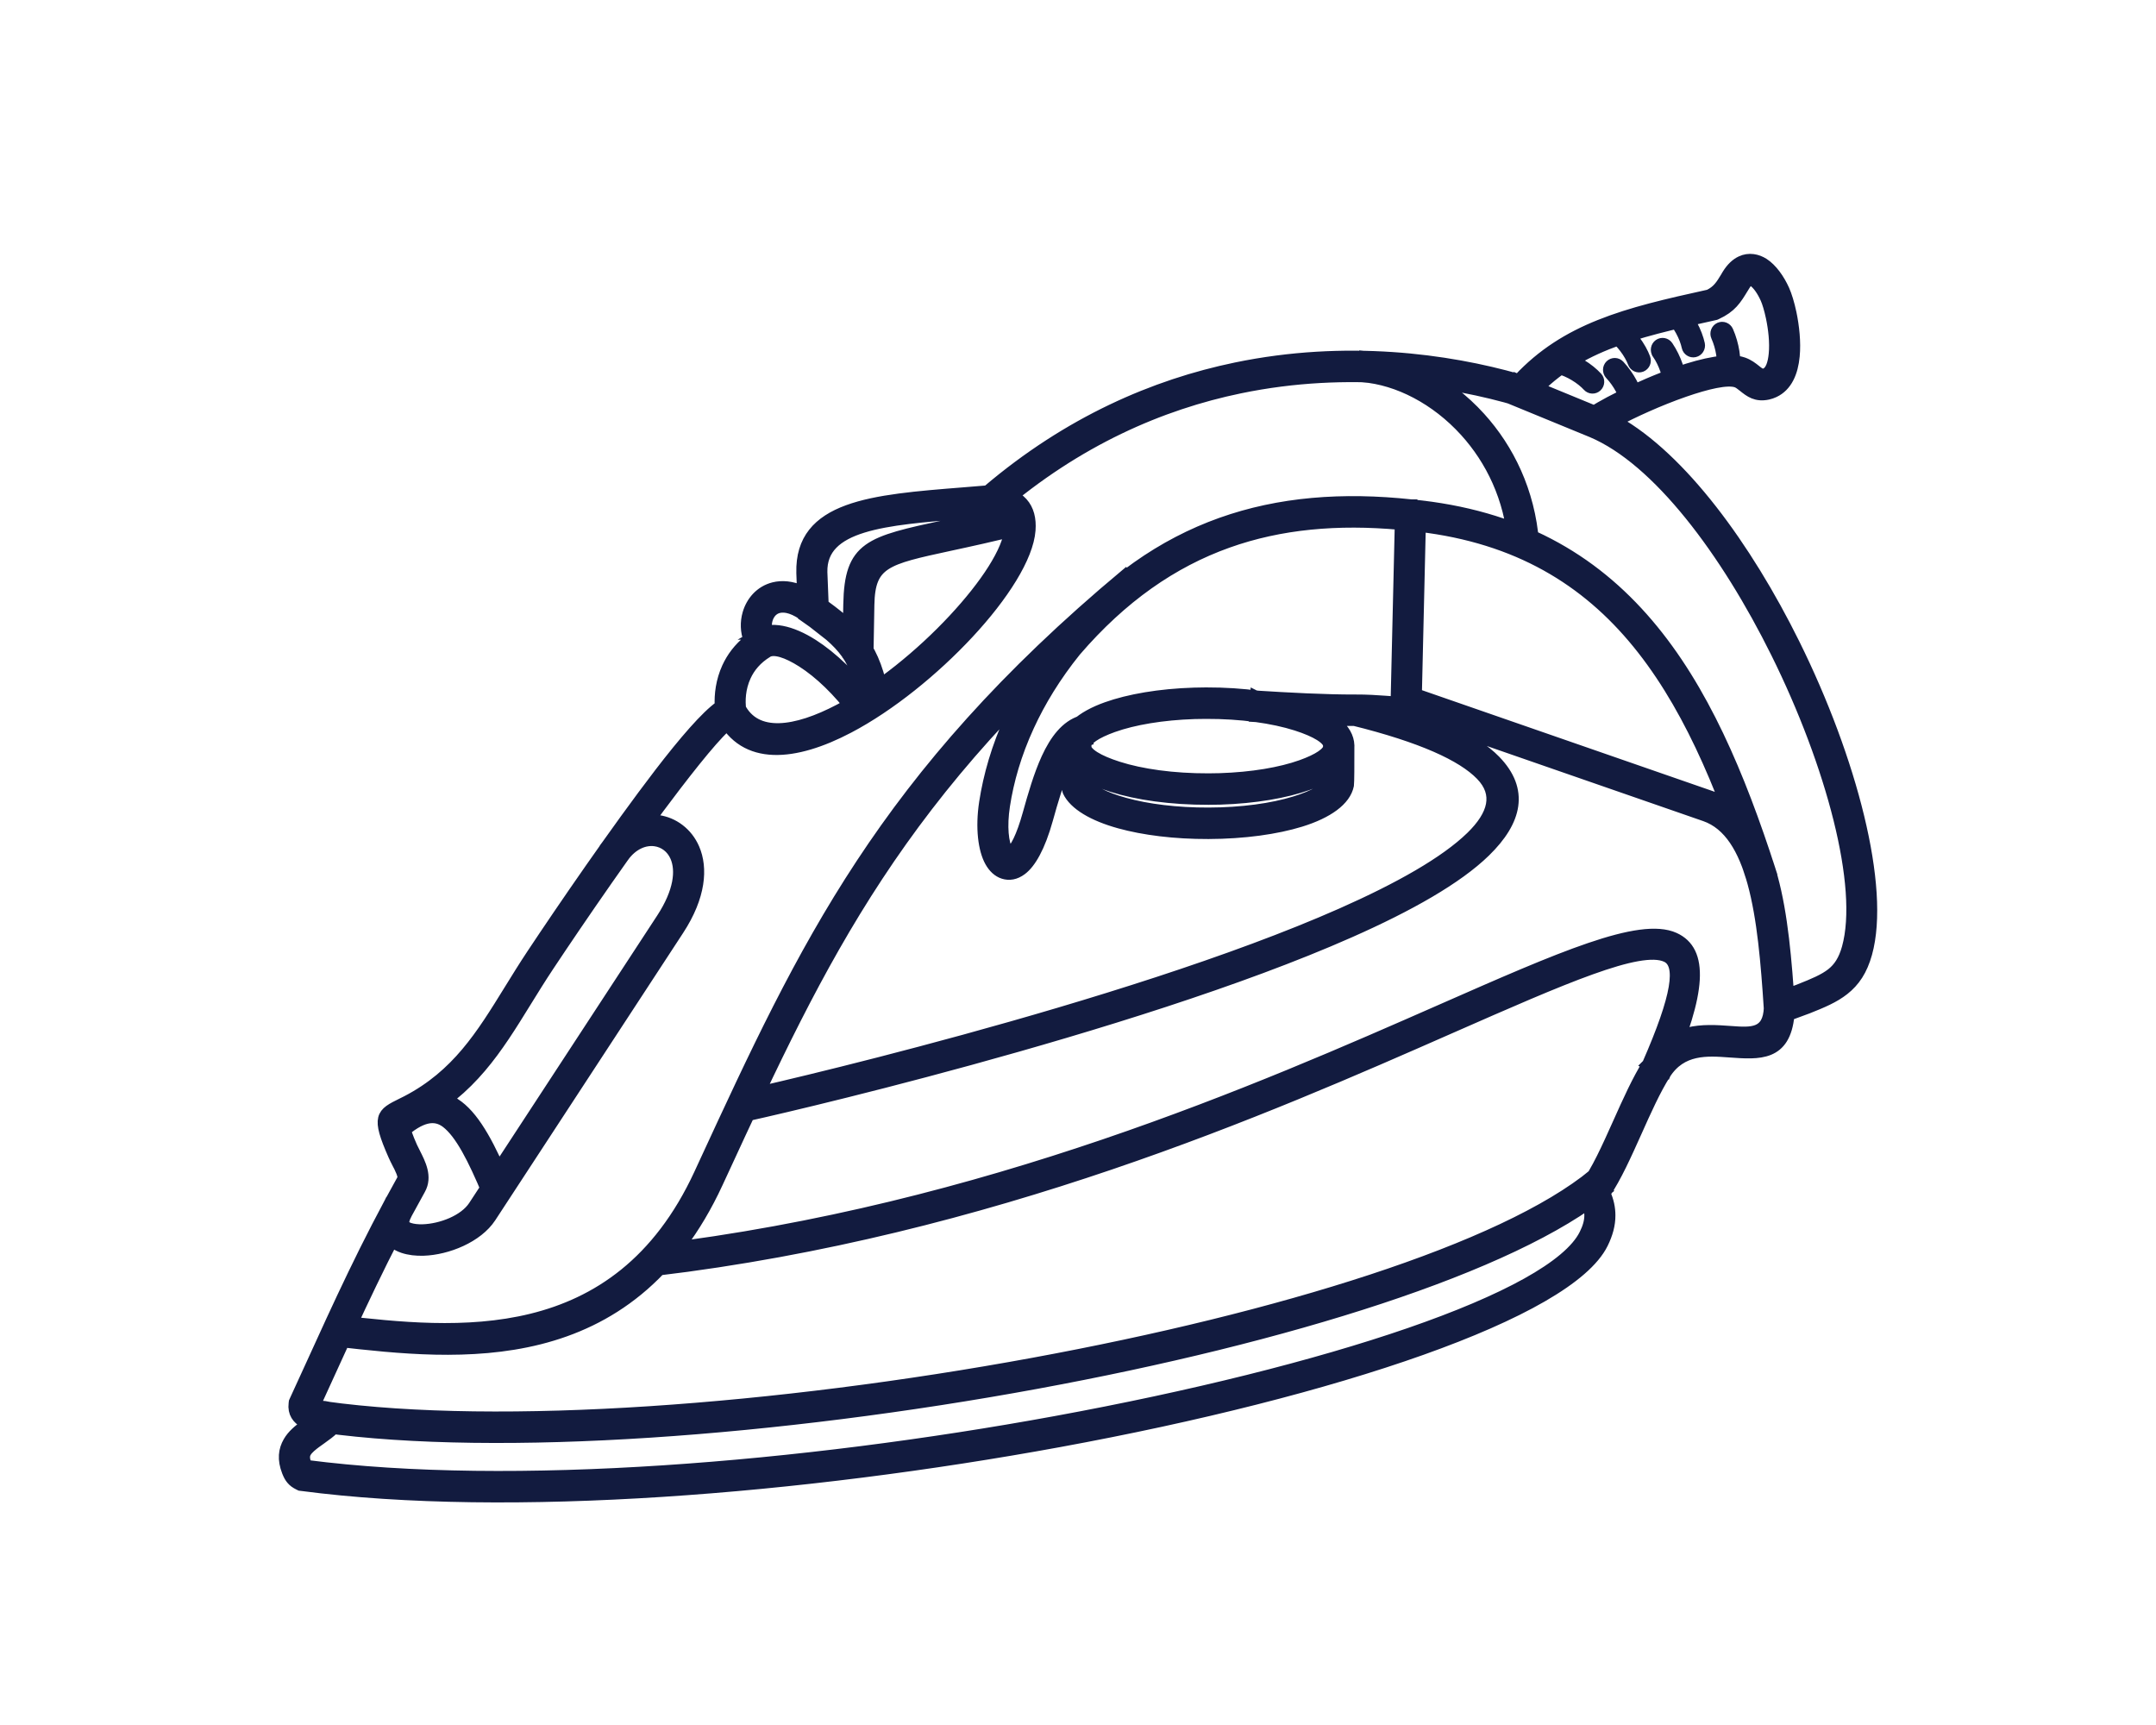<svg width="160" height="128" viewBox="0 0 160 128" fill="none" xmlns="http://www.w3.org/2000/svg">
<mask id="path-1-outside-1_16_1243" maskUnits="userSpaceOnUse" x="20.094" y="18.238" width="120" height="94" fill="black">
<rect fill="white" x="20.094" y="18.238" width="120" height="94"/>
<path d="M93.182 51.64C95.606 51.794 98.401 51.943 100.562 51.934C102.326 51.926 103.6 52.138 103.6 52.046V52.028L103.908 38.917C99.276 38.493 95.025 38.863 91.11 40.26C87.014 41.722 83.269 44.318 79.828 48.317C78.334 50.171 77.195 52.047 76.352 53.882C75.407 55.933 74.836 57.932 74.552 59.788C74.316 61.336 74.451 62.566 74.79 63.176C74.849 63.284 74.893 63.344 74.915 63.351C74.938 63.359 74.894 63.33 74.927 63.306C75.335 63.004 75.813 62.102 76.289 60.394C76.676 59.005 77.103 57.519 77.674 56.273C78.301 54.905 79.109 53.842 80.239 53.493L80.674 54.96C80.031 55.161 79.499 55.922 79.038 56.923C78.524 58.046 78.117 59.474 77.743 60.812C77.167 62.879 76.47 64.057 75.812 64.544C75.357 64.884 74.896 64.959 74.453 64.815C74.057 64.685 73.727 64.377 73.476 63.926C72.992 63.053 72.772 61.45 73.061 59.553C73.366 57.564 73.978 55.421 74.984 53.229C75.88 51.279 77.091 49.288 78.673 47.328L78.688 47.31C82.311 43.098 86.269 40.358 90.612 38.807C94.944 37.262 99.642 36.907 104.753 37.457L105.447 37.533L105.107 52.065C105.084 53.102 103.185 53.459 100.566 53.469C98.331 53.477 95.518 53.328 93.091 53.175L93.18 51.639L93.182 51.64ZM112.686 28.146C114.445 26.262 116.426 25.036 118.715 24.119C121.073 23.172 123.737 22.56 126.824 21.882C127.465 21.567 127.71 21.166 128.079 20.561C128.217 20.329 128.017 20.654 128.194 20.365C128.496 19.875 128.837 19.562 129.203 19.391C129.498 19.252 129.799 19.213 130.097 19.252C130.376 19.289 130.637 19.391 130.88 19.544C131.499 19.941 132.042 20.712 132.403 21.512C132.58 21.909 132.774 22.529 132.923 23.238C133.127 24.215 133.258 25.393 133.158 26.428C133.043 27.627 132.616 28.654 131.664 29.099C131.518 29.168 131.365 29.22 131.206 29.256C130.323 29.446 129.859 29.079 129.367 28.685C129.203 28.555 129.032 28.417 128.874 28.361C128.192 28.119 126.665 28.484 125.003 29.06C123.119 29.714 121.142 30.623 119.957 31.262C124.793 33.992 129.606 40.573 133.165 47.761C137.407 56.331 139.898 65.841 138.538 70.746C138.184 72.021 137.629 72.826 136.849 73.444C136.111 74.028 135.225 74.396 134.117 74.836L134.097 74.842L132.768 75.332C132.471 78.365 130.587 78.23 128.337 78.066C126.693 77.946 124.783 77.808 123.583 79.701C122.843 80.871 122.142 82.433 121.451 83.981C120.69 85.673 119.943 87.346 119.124 88.553C119.365 89.097 119.482 89.632 119.482 90.182C119.485 90.873 119.3 91.555 118.942 92.28C116.382 97.435 99.097 103.23 78.595 106.986C59.607 110.463 37.79 112.259 22.403 110.236L22.278 110.221L22.171 110.169C21.94 110.054 21.781 109.944 21.633 109.767C21.5 109.608 21.415 109.442 21.318 109.199C20.96 108.286 21.062 107.585 21.403 106.994C21.702 106.47 22.163 106.107 22.629 105.761L22.637 105.755L22.77 105.656C22.698 105.627 22.629 105.594 22.563 105.557C22.076 105.284 21.73 104.845 21.818 104.147L21.833 104.024L21.881 103.915C22.486 102.599 22.726 102.073 22.97 101.538C25.151 96.747 27.153 92.347 29.869 87.494C29.987 87.281 29.698 86.713 29.452 86.238H29.449C29.37 86.082 29.293 85.931 29.206 85.735C27.919 82.819 28.288 82.636 29.841 81.87C29.977 81.802 30.122 81.729 30.192 81.695C33.909 79.756 35.716 76.829 37.782 73.484C38.328 72.601 38.89 71.688 39.477 70.807C41.684 67.481 45.685 61.635 48.944 57.383C50.762 55.017 52.387 53.13 53.44 52.387C53.396 51.54 53.519 50.513 53.972 49.528C54.309 48.795 54.824 48.089 55.577 47.495C55.334 46.867 55.316 46.166 55.5 45.532C55.628 45.087 55.856 44.673 56.173 44.334C56.501 43.987 56.921 43.726 57.422 43.601C58.03 43.45 58.746 43.502 59.547 43.856L59.497 42.522V42.509C59.366 37.525 64.734 37.101 71.49 36.563C72.048 36.519 72.619 36.475 73.27 36.417C79.316 31.277 85.686 28.54 91.717 27.292C99.891 25.597 107.433 26.645 112.691 28.146L112.686 28.146ZM119.266 25.55C117.043 26.443 115.144 27.642 113.488 29.524L113.17 29.887L112.715 29.752C107.617 28.234 100.135 27.113 92.015 28.795C86.145 30.01 79.939 32.691 74.054 37.752L73.868 37.913L73.629 37.931C73.01 37.986 72.295 38.043 71.596 38.099C65.647 38.571 60.919 38.946 61.001 42.462L61.175 46.854L59.897 45.853C58.994 45.147 58.285 44.967 57.78 45.095C57.57 45.147 57.396 45.257 57.258 45.4C57.112 45.556 57.007 45.752 56.945 45.965C56.818 46.403 56.877 46.896 57.158 47.248L57.708 47.941L56.955 48.395C56.146 48.885 55.636 49.519 55.335 50.178C54.925 51.067 54.882 52.008 54.984 52.699L55.089 53.418L54.383 53.564C53.858 53.673 52.184 55.652 50.131 58.331C46.921 62.512 42.935 68.343 40.726 71.669C40.106 72.602 39.574 73.467 39.054 74.307C36.876 77.836 34.966 80.928 30.875 83.062C30.68 83.164 30.583 83.211 30.494 83.255C30.007 83.495 29.892 83.552 30.58 85.111C30.619 85.197 30.701 85.358 30.787 85.528V85.531C31.202 86.344 31.702 87.319 31.179 88.254C28.502 93.04 26.507 97.419 24.339 102.183C23.976 102.978 23.604 103.792 23.392 104.255C23.504 104.297 23.64 104.321 23.753 104.333C24.72 104.364 25.119 104.685 25.107 105.305C25.099 105.865 24.579 106.238 23.835 106.772L23.507 107.007V107.004C23.174 107.252 22.854 107.502 22.701 107.771C22.586 107.969 22.562 108.234 22.716 108.625C22.736 108.674 22.752 108.712 22.762 108.734C37.984 110.702 59.539 108.914 78.328 105.473C98.411 101.795 115.251 96.306 117.594 91.586C117.848 91.078 117.978 90.619 117.976 90.181C117.976 89.76 117.848 89.327 117.586 88.86L117.338 88.414L117.648 88.008C118.469 86.934 119.268 85.152 120.08 83.342C120.797 81.74 121.524 80.115 122.315 78.87C124.002 76.209 126.391 76.383 128.446 76.531C129.967 76.643 131.227 76.735 131.298 74.754L131.316 74.235L133.571 73.406V73.403C134.564 73.007 135.358 72.681 135.929 72.23C136.452 71.816 136.83 71.25 137.086 70.333C138.346 65.788 135.914 56.724 131.818 48.454C128.09 40.927 123.011 34.117 118.124 32.061L117.043 31.608L117.894 30.792C118.434 30.271 121.626 28.608 124.521 27.604C126.457 26.934 128.326 26.54 129.372 26.91C129.774 27.054 130.045 27.268 130.304 27.476C130.509 27.64 130.701 27.791 130.893 27.749C130.949 27.739 130.998 27.723 131.038 27.702C131.41 27.53 131.591 26.967 131.658 26.277C131.743 25.422 131.627 24.408 131.448 23.556C131.32 22.951 131.167 22.448 131.034 22.151C130.783 21.593 130.44 21.078 130.084 20.85C130.015 20.809 129.956 20.78 129.91 20.775C129.886 20.772 129.859 20.775 129.83 20.788C129.733 20.835 129.615 20.957 129.482 21.176C129.223 21.598 129.428 21.262 129.364 21.366C128.834 22.237 128.491 22.805 127.38 23.319L127.309 23.349L127.227 23.368C124.172 24.04 121.541 24.637 119.268 25.549L119.266 25.55ZM89.492 51.408C92.269 51.4 94.803 51.763 96.653 52.357C98.754 53.03 100.073 54.07 100.112 55.315V55.364C100.114 56.555 98.96 57.559 97.06 58.24C95.409 58.829 93.122 59.225 90.562 59.306C90.281 59.314 89.989 59.319 89.685 59.319C86.907 59.327 84.375 58.964 82.524 58.373C80.422 57.697 79.103 56.657 79.068 55.412L79.065 55.362C79.062 54.172 80.217 53.168 82.119 52.49C83.77 51.898 86.057 51.502 88.617 51.423C88.896 51.413 89.19 51.408 89.493 51.408L89.492 51.408ZM96.204 53.825C94.484 53.275 92.111 52.935 89.492 52.944C89.221 52.944 88.942 52.949 88.657 52.956C86.256 53.032 84.131 53.397 82.613 53.939C81.347 54.393 80.573 54.898 80.573 55.362V55.37C80.588 55.884 81.505 56.434 82.974 56.903C84.695 57.455 87.068 57.792 89.684 57.784C89.958 57.784 90.237 57.778 90.521 57.771C92.921 57.695 95.045 57.33 96.563 56.788C97.833 56.334 98.606 55.829 98.604 55.365V55.357C98.588 54.844 97.671 54.296 96.204 53.825L96.204 53.825ZM100.795 51.953C106.137 53.282 109.379 54.796 110.968 56.428C113.1 58.617 112.568 60.906 110.223 63.192C108.154 65.212 104.563 67.24 100.165 69.184C83.894 76.389 56.282 82.641 55.114 82.866L54.834 81.354C55.997 81.132 83.419 74.921 99.563 67.777C103.808 65.898 107.248 63.966 109.178 62.084C110.832 60.471 111.265 58.914 109.898 57.512C108.498 56.073 105.493 54.702 100.439 53.446L100.795 51.952L100.795 51.953ZM25.149 97.998L25.172 98.001C33.72 98.965 45.788 100.326 51.899 87.105L52.283 86.273C59.674 70.277 65.49 57.688 83.517 42.632L84.477 43.819C66.708 58.658 60.959 71.106 53.65 86.927L53.263 87.761V87.764C46.694 101.978 33.999 100.547 25.009 99.532L24.983 99.529L25.149 97.998ZM100.111 55.316C100.114 55.367 100.111 56.444 100.106 57.249C100.1 57.76 100.093 58.187 100.08 58.258C99.859 59.389 98.533 60.336 96.522 60.957C94.73 61.509 92.326 61.85 89.684 61.858C87.17 61.867 84.859 61.572 83.077 61.077C81.119 60.535 79.721 59.711 79.255 58.726C79.125 58.447 79.104 56.583 79.093 55.858V55.856C79.093 55.73 79.091 55.648 79.091 55.61L80.599 55.568C80.599 55.584 80.601 55.688 80.601 55.839C80.609 56.468 80.601 58.028 80.614 58.055C80.883 58.62 81.93 59.163 83.474 59.59C85.145 60.054 87.317 60.33 89.684 60.323C92.175 60.317 94.423 59.999 96.085 59.486C97.554 59.033 98.493 58.494 98.596 57.965C98.599 57.952 98.596 57.66 98.599 57.243C98.604 56.456 98.607 55.407 98.604 55.358L100.112 55.316L100.111 55.316ZM104.599 51.315L127.011 59.093C129.374 59.914 130.721 62.145 131.53 65.093C132.293 67.874 132.577 71.294 132.802 74.729L131.294 74.831C131.074 71.474 130.801 68.14 130.076 65.502C129.397 63.028 128.327 61.175 126.525 60.549L104.112 52.771L104.599 51.314L104.599 51.315ZM104.75 37.456C112.649 38.214 118.169 41.436 122.301 46.292C126.392 51.096 129.091 57.479 131.402 64.642L129.966 65.117C127.711 58.126 125.09 51.915 121.163 47.299C117.277 42.732 112.074 39.701 104.61 38.986L104.751 37.456L104.75 37.456ZM24.087 104.381C37.166 106.187 57.76 104.624 76.674 101.147C94.909 97.795 111.536 92.68 118.283 87.121L119.236 88.312C112.286 94.041 95.398 99.265 76.941 102.658C57.889 106.162 37.117 107.733 23.887 105.904L24.087 104.382L24.087 104.381ZM30.177 90.079C29.967 90.486 29.931 90.744 30.013 90.885C30.072 90.987 30.207 91.067 30.389 91.13C30.657 91.218 31 91.256 31.381 91.245C32.748 91.2 34.456 90.551 35.157 89.48L49.102 68.161C50.41 66.159 50.566 64.59 50.133 63.581C49.985 63.239 49.767 62.963 49.507 62.766C49.248 62.568 48.943 62.442 48.621 62.398C47.842 62.289 46.95 62.648 46.279 63.577L45.06 62.667C46.094 61.238 47.536 60.696 48.824 60.876C49.4 60.954 49.945 61.18 50.411 61.538C50.877 61.892 51.261 62.374 51.517 62.966C52.137 64.402 51.999 66.506 50.36 69.01L36.418 90.329C35.441 91.82 33.195 92.722 31.432 92.779C30.879 92.797 30.359 92.735 29.918 92.587C29.393 92.409 28.974 92.109 28.718 91.679C28.367 91.082 28.351 90.311 28.841 89.362L30.177 90.078L30.177 90.079ZM28.764 83.003C30.873 81.095 32.519 80.928 34.019 82.07C35.327 83.066 36.402 85.136 37.572 87.935L36.185 88.537C35.11 85.972 34.16 84.1 33.115 83.303C32.26 82.654 31.221 82.839 29.767 84.156L28.764 83.004L28.764 83.003ZM73.621 36.397C75.751 36.562 76.575 37.674 76.449 39.342C76.301 41.336 74.455 44.23 71.862 47.011C69.33 49.729 66.061 52.391 62.986 54.007C58.977 56.113 55.247 56.48 53.565 53.16L54.907 52.456C56.087 54.783 59.041 54.349 62.295 52.639C65.218 51.103 68.341 48.56 70.768 45.953C73.138 43.409 74.82 40.859 74.941 39.228C74.998 38.504 74.578 38.014 73.507 37.93L73.62 36.398L73.621 36.397ZM60.611 44.519C62.188 45.621 63.253 46.49 64.029 47.579C64.814 48.679 65.271 49.953 65.621 51.846L64.136 52.128C63.829 50.475 63.447 49.383 62.805 48.481C62.152 47.567 61.197 46.792 59.761 45.789L60.611 44.52L60.611 44.519ZM75.82 39.246C73.692 39.788 71.926 40.169 70.464 40.484C65.738 41.506 64.546 41.764 64.489 44.882L64.425 48.429L62.917 48.405L62.981 44.855C63.061 40.513 64.487 40.205 70.152 38.98C71.596 38.667 73.342 38.289 75.451 37.752L75.82 39.246ZM56.189 47.068C57.193 46.469 58.706 46.791 60.324 47.821C61.745 48.729 63.306 50.199 64.669 52.047L63.464 52.967C62.212 51.27 60.801 49.935 59.526 49.122C58.389 48.398 57.439 48.103 56.953 48.392L56.19 47.068L56.189 47.068ZM118.125 32.062L111.997 29.544L112.558 28.119L118.686 30.637L118.125 32.062ZM115.611 27.331C115.36 27.263 115.212 26.998 115.281 26.742C115.35 26.487 115.608 26.339 115.859 26.406C116.391 26.554 116.886 26.779 117.316 27.034C117.817 27.334 118.234 27.68 118.529 28.001C118.706 28.197 118.693 28.5 118.5 28.679C118.311 28.859 118.014 28.846 117.837 28.652C117.601 28.394 117.258 28.112 116.839 27.862C116.473 27.643 116.058 27.456 115.61 27.33L115.611 27.331ZM119.492 27.777C119.313 27.584 119.318 27.281 119.505 27.097C119.694 26.914 119.991 26.919 120.173 27.11C120.551 27.516 120.864 27.967 121.102 28.413C121.383 28.934 121.568 29.45 121.655 29.878C121.708 30.139 121.545 30.391 121.289 30.446C121.032 30.5 120.784 30.334 120.731 30.073C120.662 29.73 120.508 29.307 120.275 28.871C120.073 28.496 119.812 28.116 119.492 27.777V27.777ZM119.615 24.855C119.408 24.696 119.367 24.394 119.523 24.182C119.68 23.971 119.976 23.93 120.184 24.088C120.624 24.425 121.001 24.821 121.308 25.225C121.665 25.694 121.928 26.174 122.079 26.583C122.174 26.83 122.05 27.107 121.807 27.203C121.562 27.297 121.29 27.172 121.199 26.924C121.074 26.593 120.858 26.199 120.561 25.811C120.305 25.475 119.988 25.141 119.616 24.855L119.615 24.855ZM122.992 26.226C122.847 26.007 122.9 25.709 123.113 25.558C123.328 25.408 123.623 25.462 123.771 25.681C124.083 26.145 124.319 26.64 124.485 27.118C124.68 27.676 124.78 28.215 124.8 28.653C124.81 28.919 124.608 29.143 124.349 29.154C124.089 29.167 123.868 28.961 123.857 28.695C123.842 28.346 123.757 27.905 123.594 27.436C123.453 27.032 123.256 26.612 122.992 26.227V26.226ZM123.942 23.452C123.76 23.262 123.765 22.957 123.952 22.772C124.136 22.589 124.436 22.592 124.617 22.782C125.001 23.184 125.316 23.632 125.556 24.075C125.843 24.596 126.03 25.112 126.123 25.537C126.176 25.795 126.015 26.053 125.759 26.108C125.506 26.165 125.252 25.998 125.198 25.74C125.124 25.394 124.971 24.971 124.735 24.541C124.531 24.169 124.264 23.79 123.941 23.452L123.942 23.452ZM127.373 24.959C127.265 24.716 127.373 24.432 127.611 24.322C127.849 24.215 128.128 24.322 128.236 24.565C128.461 25.073 128.605 25.605 128.687 26.108C128.779 26.691 128.784 27.241 128.725 27.674C128.692 27.938 128.454 28.122 128.195 28.086C127.936 28.052 127.757 27.809 127.79 27.546C127.837 27.197 127.831 26.746 127.755 26.259C127.688 25.837 127.565 25.39 127.373 24.958L127.373 24.959ZM122.265 78.958C124.474 73.912 124.843 71.537 123.65 70.996C121.697 70.109 116.045 72.596 107.642 76.289C94.072 82.258 73.496 91.305 48.666 94.272L48.495 92.745C73.098 89.805 93.551 80.809 107.046 74.877C115.806 71.024 121.702 68.43 124.264 69.593C126.395 70.56 126.284 73.549 123.642 79.584L122.264 78.959L122.265 78.958ZM101.24 26.429C104.207 26.664 107.407 28.288 109.84 30.97C111.97 33.319 113.518 36.48 113.813 40.231L112.305 40.351C112.039 36.973 110.646 34.127 108.729 32.013C106.558 29.618 103.729 28.171 101.128 27.962L101.24 26.429Z"/>
</mask>
<path d="M93.182 51.64C95.606 51.794 98.401 51.943 100.562 51.934C102.326 51.926 103.6 52.138 103.6 52.046V52.028L103.908 38.917C99.276 38.493 95.025 38.863 91.11 40.26C87.014 41.722 83.269 44.318 79.828 48.317C78.334 50.171 77.195 52.047 76.352 53.882C75.407 55.933 74.836 57.932 74.552 59.788C74.316 61.336 74.451 62.566 74.79 63.176C74.849 63.284 74.893 63.344 74.915 63.351C74.938 63.359 74.894 63.33 74.927 63.306C75.335 63.004 75.813 62.102 76.289 60.394C76.676 59.005 77.103 57.519 77.674 56.273C78.301 54.905 79.109 53.842 80.239 53.493L80.674 54.96C80.031 55.161 79.499 55.922 79.038 56.923C78.524 58.046 78.117 59.474 77.743 60.812C77.167 62.879 76.47 64.057 75.812 64.544C75.357 64.884 74.896 64.959 74.453 64.815C74.057 64.685 73.727 64.377 73.476 63.926C72.992 63.053 72.772 61.45 73.061 59.553C73.366 57.564 73.978 55.421 74.984 53.229C75.88 51.279 77.091 49.288 78.673 47.328L78.688 47.31C82.311 43.098 86.269 40.358 90.612 38.807C94.944 37.262 99.642 36.907 104.753 37.457L105.447 37.533L105.107 52.065C105.084 53.102 103.185 53.459 100.566 53.469C98.331 53.477 95.518 53.328 93.091 53.175L93.18 51.639L93.182 51.64ZM112.686 28.146C114.445 26.262 116.426 25.036 118.715 24.119C121.073 23.172 123.737 22.56 126.824 21.882C127.465 21.567 127.71 21.166 128.079 20.561C128.217 20.329 128.017 20.654 128.194 20.365C128.496 19.875 128.837 19.562 129.203 19.391C129.498 19.252 129.799 19.213 130.097 19.252C130.376 19.289 130.637 19.391 130.88 19.544C131.499 19.941 132.042 20.712 132.403 21.512C132.58 21.909 132.774 22.529 132.923 23.238C133.127 24.215 133.258 25.393 133.158 26.428C133.043 27.627 132.616 28.654 131.664 29.099C131.518 29.168 131.365 29.22 131.206 29.256C130.323 29.446 129.859 29.079 129.367 28.685C129.203 28.555 129.032 28.417 128.874 28.361C128.192 28.119 126.665 28.484 125.003 29.06C123.119 29.714 121.142 30.623 119.957 31.262C124.793 33.992 129.606 40.573 133.165 47.761C137.407 56.331 139.898 65.841 138.538 70.746C138.184 72.021 137.629 72.826 136.849 73.444C136.111 74.028 135.225 74.396 134.117 74.836L134.097 74.842L132.768 75.332C132.471 78.365 130.587 78.23 128.337 78.066C126.693 77.946 124.783 77.808 123.583 79.701C122.843 80.871 122.142 82.433 121.451 83.981C120.69 85.673 119.943 87.346 119.124 88.553C119.365 89.097 119.482 89.632 119.482 90.182C119.485 90.873 119.3 91.555 118.942 92.28C116.382 97.435 99.097 103.23 78.595 106.986C59.607 110.463 37.79 112.259 22.403 110.236L22.278 110.221L22.171 110.169C21.94 110.054 21.781 109.944 21.633 109.767C21.5 109.608 21.415 109.442 21.318 109.199C20.96 108.286 21.062 107.585 21.403 106.994C21.702 106.47 22.163 106.107 22.629 105.761L22.637 105.755L22.77 105.656C22.698 105.627 22.629 105.594 22.563 105.557C22.076 105.284 21.73 104.845 21.818 104.147L21.833 104.024L21.881 103.915C22.486 102.599 22.726 102.073 22.97 101.538C25.151 96.747 27.153 92.347 29.869 87.494C29.987 87.281 29.698 86.713 29.452 86.238H29.449C29.37 86.082 29.293 85.931 29.206 85.735C27.919 82.819 28.288 82.636 29.841 81.87C29.977 81.802 30.122 81.729 30.192 81.695C33.909 79.756 35.716 76.829 37.782 73.484C38.328 72.601 38.89 71.688 39.477 70.807C41.684 67.481 45.685 61.635 48.944 57.383C50.762 55.017 52.387 53.13 53.44 52.387C53.396 51.54 53.519 50.513 53.972 49.528C54.309 48.795 54.824 48.089 55.577 47.495C55.334 46.867 55.316 46.166 55.5 45.532C55.628 45.087 55.856 44.673 56.173 44.334C56.501 43.987 56.921 43.726 57.422 43.601C58.03 43.45 58.746 43.502 59.547 43.856L59.497 42.522V42.509C59.366 37.525 64.734 37.101 71.49 36.563C72.048 36.519 72.619 36.475 73.27 36.417C79.316 31.277 85.686 28.54 91.717 27.292C99.891 25.597 107.433 26.645 112.691 28.146L112.686 28.146ZM119.266 25.55C117.043 26.443 115.144 27.642 113.488 29.524L113.17 29.887L112.715 29.752C107.617 28.234 100.135 27.113 92.015 28.795C86.145 30.01 79.939 32.691 74.054 37.752L73.868 37.913L73.629 37.931C73.01 37.986 72.295 38.043 71.596 38.099C65.647 38.571 60.919 38.946 61.001 42.462L61.175 46.854L59.897 45.853C58.994 45.147 58.285 44.967 57.78 45.095C57.57 45.147 57.396 45.257 57.258 45.4C57.112 45.556 57.007 45.752 56.945 45.965C56.818 46.403 56.877 46.896 57.158 47.248L57.708 47.941L56.955 48.395C56.146 48.885 55.636 49.519 55.335 50.178C54.925 51.067 54.882 52.008 54.984 52.699L55.089 53.418L54.383 53.564C53.858 53.673 52.184 55.652 50.131 58.331C46.921 62.512 42.935 68.343 40.726 71.669C40.106 72.602 39.574 73.467 39.054 74.307C36.876 77.836 34.966 80.928 30.875 83.062C30.68 83.164 30.583 83.211 30.494 83.255C30.007 83.495 29.892 83.552 30.58 85.111C30.619 85.197 30.701 85.358 30.787 85.528V85.531C31.202 86.344 31.702 87.319 31.179 88.254C28.502 93.04 26.507 97.419 24.339 102.183C23.976 102.978 23.604 103.792 23.392 104.255C23.504 104.297 23.64 104.321 23.753 104.333C24.72 104.364 25.119 104.685 25.107 105.305C25.099 105.865 24.579 106.238 23.835 106.772L23.507 107.007V107.004C23.174 107.252 22.854 107.502 22.701 107.771C22.586 107.969 22.562 108.234 22.716 108.625C22.736 108.674 22.752 108.712 22.762 108.734C37.984 110.702 59.539 108.914 78.328 105.473C98.411 101.795 115.251 96.306 117.594 91.586C117.848 91.078 117.978 90.619 117.976 90.181C117.976 89.76 117.848 89.327 117.586 88.86L117.338 88.414L117.648 88.008C118.469 86.934 119.268 85.152 120.08 83.342C120.797 81.74 121.524 80.115 122.315 78.87C124.002 76.209 126.391 76.383 128.446 76.531C129.967 76.643 131.227 76.735 131.298 74.754L131.316 74.235L133.571 73.406V73.403C134.564 73.007 135.358 72.681 135.929 72.23C136.452 71.816 136.83 71.25 137.086 70.333C138.346 65.788 135.914 56.724 131.818 48.454C128.09 40.927 123.011 34.117 118.124 32.061L117.043 31.608L117.894 30.792C118.434 30.271 121.626 28.608 124.521 27.604C126.457 26.934 128.326 26.54 129.372 26.91C129.774 27.054 130.045 27.268 130.304 27.476C130.509 27.64 130.701 27.791 130.893 27.749C130.949 27.739 130.998 27.723 131.038 27.702C131.41 27.53 131.591 26.967 131.658 26.277C131.743 25.422 131.627 24.408 131.448 23.556C131.32 22.951 131.167 22.448 131.034 22.151C130.783 21.593 130.44 21.078 130.084 20.85C130.015 20.809 129.956 20.78 129.91 20.775C129.886 20.772 129.859 20.775 129.83 20.788C129.733 20.835 129.615 20.957 129.482 21.176C129.223 21.598 129.428 21.262 129.364 21.366C128.834 22.237 128.491 22.805 127.38 23.319L127.309 23.349L127.227 23.368C124.172 24.04 121.541 24.637 119.268 25.549L119.266 25.55ZM89.492 51.408C92.269 51.4 94.803 51.763 96.653 52.357C98.754 53.03 100.073 54.07 100.112 55.315V55.364C100.114 56.555 98.96 57.559 97.06 58.24C95.409 58.829 93.122 59.225 90.562 59.306C90.281 59.314 89.989 59.319 89.685 59.319C86.907 59.327 84.375 58.964 82.524 58.373C80.422 57.697 79.103 56.657 79.068 55.412L79.065 55.362C79.062 54.172 80.217 53.168 82.119 52.49C83.77 51.898 86.057 51.502 88.617 51.423C88.896 51.413 89.19 51.408 89.493 51.408L89.492 51.408ZM96.204 53.825C94.484 53.275 92.111 52.935 89.492 52.944C89.221 52.944 88.942 52.949 88.657 52.956C86.256 53.032 84.131 53.397 82.613 53.939C81.347 54.393 80.573 54.898 80.573 55.362V55.37C80.588 55.884 81.505 56.434 82.974 56.903C84.695 57.455 87.068 57.792 89.684 57.784C89.958 57.784 90.237 57.778 90.521 57.771C92.921 57.695 95.045 57.33 96.563 56.788C97.833 56.334 98.606 55.829 98.604 55.365V55.357C98.588 54.844 97.671 54.296 96.204 53.825L96.204 53.825ZM100.795 51.953C106.137 53.282 109.379 54.796 110.968 56.428C113.1 58.617 112.568 60.906 110.223 63.192C108.154 65.212 104.563 67.24 100.165 69.184C83.894 76.389 56.282 82.641 55.114 82.866L54.834 81.354C55.997 81.132 83.419 74.921 99.563 67.777C103.808 65.898 107.248 63.966 109.178 62.084C110.832 60.471 111.265 58.914 109.898 57.512C108.498 56.073 105.493 54.702 100.439 53.446L100.795 51.952L100.795 51.953ZM25.149 97.998L25.172 98.001C33.72 98.965 45.788 100.326 51.899 87.105L52.283 86.273C59.674 70.277 65.49 57.688 83.517 42.632L84.477 43.819C66.708 58.658 60.959 71.106 53.65 86.927L53.263 87.761V87.764C46.694 101.978 33.999 100.547 25.009 99.532L24.983 99.529L25.149 97.998ZM100.111 55.316C100.114 55.367 100.111 56.444 100.106 57.249C100.1 57.76 100.093 58.187 100.08 58.258C99.859 59.389 98.533 60.336 96.522 60.957C94.73 61.509 92.326 61.85 89.684 61.858C87.17 61.867 84.859 61.572 83.077 61.077C81.119 60.535 79.721 59.711 79.255 58.726C79.125 58.447 79.104 56.583 79.093 55.858V55.856C79.093 55.73 79.091 55.648 79.091 55.61L80.599 55.568C80.599 55.584 80.601 55.688 80.601 55.839C80.609 56.468 80.601 58.028 80.614 58.055C80.883 58.62 81.93 59.163 83.474 59.59C85.145 60.054 87.317 60.33 89.684 60.323C92.175 60.317 94.423 59.999 96.085 59.486C97.554 59.033 98.493 58.494 98.596 57.965C98.599 57.952 98.596 57.66 98.599 57.243C98.604 56.456 98.607 55.407 98.604 55.358L100.112 55.316L100.111 55.316ZM104.599 51.315L127.011 59.093C129.374 59.914 130.721 62.145 131.53 65.093C132.293 67.874 132.577 71.294 132.802 74.729L131.294 74.831C131.074 71.474 130.801 68.14 130.076 65.502C129.397 63.028 128.327 61.175 126.525 60.549L104.112 52.771L104.599 51.314L104.599 51.315ZM104.75 37.456C112.649 38.214 118.169 41.436 122.301 46.292C126.392 51.096 129.091 57.479 131.402 64.642L129.966 65.117C127.711 58.126 125.09 51.915 121.163 47.299C117.277 42.732 112.074 39.701 104.61 38.986L104.751 37.456L104.75 37.456ZM24.087 104.381C37.166 106.187 57.76 104.624 76.674 101.147C94.909 97.795 111.536 92.68 118.283 87.121L119.236 88.312C112.286 94.041 95.398 99.265 76.941 102.658C57.889 106.162 37.117 107.733 23.887 105.904L24.087 104.382L24.087 104.381ZM30.177 90.079C29.967 90.486 29.931 90.744 30.013 90.885C30.072 90.987 30.207 91.067 30.389 91.13C30.657 91.218 31 91.256 31.381 91.245C32.748 91.2 34.456 90.551 35.157 89.48L49.102 68.161C50.41 66.159 50.566 64.59 50.133 63.581C49.985 63.239 49.767 62.963 49.507 62.766C49.248 62.568 48.943 62.442 48.621 62.398C47.842 62.289 46.95 62.648 46.279 63.577L45.06 62.667C46.094 61.238 47.536 60.696 48.824 60.876C49.4 60.954 49.945 61.18 50.411 61.538C50.877 61.892 51.261 62.374 51.517 62.966C52.137 64.402 51.999 66.506 50.36 69.01L36.418 90.329C35.441 91.82 33.195 92.722 31.432 92.779C30.879 92.797 30.359 92.735 29.918 92.587C29.393 92.409 28.974 92.109 28.718 91.679C28.367 91.082 28.351 90.311 28.841 89.362L30.177 90.078L30.177 90.079ZM28.764 83.003C30.873 81.095 32.519 80.928 34.019 82.07C35.327 83.066 36.402 85.136 37.572 87.935L36.185 88.537C35.11 85.972 34.16 84.1 33.115 83.303C32.26 82.654 31.221 82.839 29.767 84.156L28.764 83.004L28.764 83.003ZM73.621 36.397C75.751 36.562 76.575 37.674 76.449 39.342C76.301 41.336 74.455 44.23 71.862 47.011C69.33 49.729 66.061 52.391 62.986 54.007C58.977 56.113 55.247 56.48 53.565 53.16L54.907 52.456C56.087 54.783 59.041 54.349 62.295 52.639C65.218 51.103 68.341 48.56 70.768 45.953C73.138 43.409 74.82 40.859 74.941 39.228C74.998 38.504 74.578 38.014 73.507 37.93L73.62 36.398L73.621 36.397ZM60.611 44.519C62.188 45.621 63.253 46.49 64.029 47.579C64.814 48.679 65.271 49.953 65.621 51.846L64.136 52.128C63.829 50.475 63.447 49.383 62.805 48.481C62.152 47.567 61.197 46.792 59.761 45.789L60.611 44.52L60.611 44.519ZM75.82 39.246C73.692 39.788 71.926 40.169 70.464 40.484C65.738 41.506 64.546 41.764 64.489 44.882L64.425 48.429L62.917 48.405L62.981 44.855C63.061 40.513 64.487 40.205 70.152 38.98C71.596 38.667 73.342 38.289 75.451 37.752L75.82 39.246ZM56.189 47.068C57.193 46.469 58.706 46.791 60.324 47.821C61.745 48.729 63.306 50.199 64.669 52.047L63.464 52.967C62.212 51.27 60.801 49.935 59.526 49.122C58.389 48.398 57.439 48.103 56.953 48.392L56.19 47.068L56.189 47.068ZM118.125 32.062L111.997 29.544L112.558 28.119L118.686 30.637L118.125 32.062ZM115.611 27.331C115.36 27.263 115.212 26.998 115.281 26.742C115.35 26.487 115.608 26.339 115.859 26.406C116.391 26.554 116.886 26.779 117.316 27.034C117.817 27.334 118.234 27.68 118.529 28.001C118.706 28.197 118.693 28.5 118.5 28.679C118.311 28.859 118.014 28.846 117.837 28.652C117.601 28.394 117.258 28.112 116.839 27.862C116.473 27.643 116.058 27.456 115.61 27.33L115.611 27.331ZM119.492 27.777C119.313 27.584 119.318 27.281 119.505 27.097C119.694 26.914 119.991 26.919 120.173 27.11C120.551 27.516 120.864 27.967 121.102 28.413C121.383 28.934 121.568 29.45 121.655 29.878C121.708 30.139 121.545 30.391 121.289 30.446C121.032 30.5 120.784 30.334 120.731 30.073C120.662 29.73 120.508 29.307 120.275 28.871C120.073 28.496 119.812 28.116 119.492 27.777V27.777ZM119.615 24.855C119.408 24.696 119.367 24.394 119.523 24.182C119.68 23.971 119.976 23.93 120.184 24.088C120.624 24.425 121.001 24.821 121.308 25.225C121.665 25.694 121.928 26.174 122.079 26.583C122.174 26.83 122.05 27.107 121.807 27.203C121.562 27.297 121.29 27.172 121.199 26.924C121.074 26.593 120.858 26.199 120.561 25.811C120.305 25.475 119.988 25.141 119.616 24.855L119.615 24.855ZM122.992 26.226C122.847 26.007 122.9 25.709 123.113 25.558C123.328 25.408 123.623 25.462 123.771 25.681C124.083 26.145 124.319 26.64 124.485 27.118C124.68 27.676 124.78 28.215 124.8 28.653C124.81 28.919 124.608 29.143 124.349 29.154C124.089 29.167 123.868 28.961 123.857 28.695C123.842 28.346 123.757 27.905 123.594 27.436C123.453 27.032 123.256 26.612 122.992 26.227V26.226ZM123.942 23.452C123.76 23.262 123.765 22.957 123.952 22.772C124.136 22.589 124.436 22.592 124.617 22.782C125.001 23.184 125.316 23.632 125.556 24.075C125.843 24.596 126.03 25.112 126.123 25.537C126.176 25.795 126.015 26.053 125.759 26.108C125.506 26.165 125.252 25.998 125.198 25.74C125.124 25.394 124.971 24.971 124.735 24.541C124.531 24.169 124.264 23.79 123.941 23.452L123.942 23.452ZM127.373 24.959C127.265 24.716 127.373 24.432 127.611 24.322C127.849 24.215 128.128 24.322 128.236 24.565C128.461 25.073 128.605 25.605 128.687 26.108C128.779 26.691 128.784 27.241 128.725 27.674C128.692 27.938 128.454 28.122 128.195 28.086C127.936 28.052 127.757 27.809 127.79 27.546C127.837 27.197 127.831 26.746 127.755 26.259C127.688 25.837 127.565 25.39 127.373 24.958L127.373 24.959ZM122.265 78.958C124.474 73.912 124.843 71.537 123.65 70.996C121.697 70.109 116.045 72.596 107.642 76.289C94.072 82.258 73.496 91.305 48.666 94.272L48.495 92.745C73.098 89.805 93.551 80.809 107.046 74.877C115.806 71.024 121.702 68.43 124.264 69.593C126.395 70.56 126.284 73.549 123.642 79.584L122.264 78.959L122.265 78.958ZM101.24 26.429C104.207 26.664 107.407 28.288 109.84 30.97C111.97 33.319 113.518 36.48 113.813 40.231L112.305 40.351C112.039 36.973 110.646 34.127 108.729 32.013C106.558 29.618 103.729 28.171 101.128 27.962L101.24 26.429Z" fill="#121B3F"/>
<path d="M93.182 51.64C95.606 51.794 98.401 51.943 100.562 51.934C102.326 51.926 103.6 52.138 103.6 52.046V52.028L103.908 38.917C99.276 38.493 95.025 38.863 91.11 40.26C87.014 41.722 83.269 44.318 79.828 48.317C78.334 50.171 77.195 52.047 76.352 53.882C75.407 55.933 74.836 57.932 74.552 59.788C74.316 61.336 74.451 62.566 74.79 63.176C74.849 63.284 74.893 63.344 74.915 63.351C74.938 63.359 74.894 63.33 74.927 63.306C75.335 63.004 75.813 62.102 76.289 60.394C76.676 59.005 77.103 57.519 77.674 56.273C78.301 54.905 79.109 53.842 80.239 53.493L80.674 54.96C80.031 55.161 79.499 55.922 79.038 56.923C78.524 58.046 78.117 59.474 77.743 60.812C77.167 62.879 76.47 64.057 75.812 64.544C75.357 64.884 74.896 64.959 74.453 64.815C74.057 64.685 73.727 64.377 73.476 63.926C72.992 63.053 72.772 61.45 73.061 59.553C73.366 57.564 73.978 55.421 74.984 53.229C75.88 51.279 77.091 49.288 78.673 47.328L78.688 47.31C82.311 43.098 86.269 40.358 90.612 38.807C94.944 37.262 99.642 36.907 104.753 37.457L105.447 37.533L105.107 52.065C105.084 53.102 103.185 53.459 100.566 53.469C98.331 53.477 95.518 53.328 93.091 53.175L93.18 51.639L93.182 51.64ZM112.686 28.146C114.445 26.262 116.426 25.036 118.715 24.119C121.073 23.172 123.737 22.56 126.824 21.882C127.465 21.567 127.71 21.166 128.079 20.561C128.217 20.329 128.017 20.654 128.194 20.365C128.496 19.875 128.837 19.562 129.203 19.391C129.498 19.252 129.799 19.213 130.097 19.252C130.376 19.289 130.637 19.391 130.88 19.544C131.499 19.941 132.042 20.712 132.403 21.512C132.58 21.909 132.774 22.529 132.923 23.238C133.127 24.215 133.258 25.393 133.158 26.428C133.043 27.627 132.616 28.654 131.664 29.099C131.518 29.168 131.365 29.22 131.206 29.256C130.323 29.446 129.859 29.079 129.367 28.685C129.203 28.555 129.032 28.417 128.874 28.361C128.192 28.119 126.665 28.484 125.003 29.06C123.119 29.714 121.142 30.623 119.957 31.262C124.793 33.992 129.606 40.573 133.165 47.761C137.407 56.331 139.898 65.841 138.538 70.746C138.184 72.021 137.629 72.826 136.849 73.444C136.111 74.028 135.225 74.396 134.117 74.836L134.097 74.842L132.768 75.332C132.471 78.365 130.587 78.23 128.337 78.066C126.693 77.946 124.783 77.808 123.583 79.701C122.843 80.871 122.142 82.433 121.451 83.981C120.69 85.673 119.943 87.346 119.124 88.553C119.365 89.097 119.482 89.632 119.482 90.182C119.485 90.873 119.3 91.555 118.942 92.28C116.382 97.435 99.097 103.23 78.595 106.986C59.607 110.463 37.79 112.259 22.403 110.236L22.278 110.221L22.171 110.169C21.94 110.054 21.781 109.944 21.633 109.767C21.5 109.608 21.415 109.442 21.318 109.199C20.96 108.286 21.062 107.585 21.403 106.994C21.702 106.47 22.163 106.107 22.629 105.761L22.637 105.755L22.77 105.656C22.698 105.627 22.629 105.594 22.563 105.557C22.076 105.284 21.73 104.845 21.818 104.147L21.833 104.024L21.881 103.915C22.486 102.599 22.726 102.073 22.97 101.538C25.151 96.747 27.153 92.347 29.869 87.494C29.987 87.281 29.698 86.713 29.452 86.238H29.449C29.37 86.082 29.293 85.931 29.206 85.735C27.919 82.819 28.288 82.636 29.841 81.87C29.977 81.802 30.122 81.729 30.192 81.695C33.909 79.756 35.716 76.829 37.782 73.484C38.328 72.601 38.89 71.688 39.477 70.807C41.684 67.481 45.685 61.635 48.944 57.383C50.762 55.017 52.387 53.13 53.44 52.387C53.396 51.54 53.519 50.513 53.972 49.528C54.309 48.795 54.824 48.089 55.577 47.495C55.334 46.867 55.316 46.166 55.5 45.532C55.628 45.087 55.856 44.673 56.173 44.334C56.501 43.987 56.921 43.726 57.422 43.601C58.03 43.45 58.746 43.502 59.547 43.856L59.497 42.522V42.509C59.366 37.525 64.734 37.101 71.49 36.563C72.048 36.519 72.619 36.475 73.27 36.417C79.316 31.277 85.686 28.54 91.717 27.292C99.891 25.597 107.433 26.645 112.691 28.146L112.686 28.146ZM119.266 25.55C117.043 26.443 115.144 27.642 113.488 29.524L113.17 29.887L112.715 29.752C107.617 28.234 100.135 27.113 92.015 28.795C86.145 30.01 79.939 32.691 74.054 37.752L73.868 37.913L73.629 37.931C73.01 37.986 72.295 38.043 71.596 38.099C65.647 38.571 60.919 38.946 61.001 42.462L61.175 46.854L59.897 45.853C58.994 45.147 58.285 44.967 57.78 45.095C57.57 45.147 57.396 45.257 57.258 45.4C57.112 45.556 57.007 45.752 56.945 45.965C56.818 46.403 56.877 46.896 57.158 47.248L57.708 47.941L56.955 48.395C56.146 48.885 55.636 49.519 55.335 50.178C54.925 51.067 54.882 52.008 54.984 52.699L55.089 53.418L54.383 53.564C53.858 53.673 52.184 55.652 50.131 58.331C46.921 62.512 42.935 68.343 40.726 71.669C40.106 72.602 39.574 73.467 39.054 74.307C36.876 77.836 34.966 80.928 30.875 83.062C30.68 83.164 30.583 83.211 30.494 83.255C30.007 83.495 29.892 83.552 30.58 85.111C30.619 85.197 30.701 85.358 30.787 85.528V85.531C31.202 86.344 31.702 87.319 31.179 88.254C28.502 93.04 26.507 97.419 24.339 102.183C23.976 102.978 23.604 103.792 23.392 104.255C23.504 104.297 23.64 104.321 23.753 104.333C24.72 104.364 25.119 104.685 25.107 105.305C25.099 105.865 24.579 106.238 23.835 106.772L23.507 107.007V107.004C23.174 107.252 22.854 107.502 22.701 107.771C22.586 107.969 22.562 108.234 22.716 108.625C22.736 108.674 22.752 108.712 22.762 108.734C37.984 110.702 59.539 108.914 78.328 105.473C98.411 101.795 115.251 96.306 117.594 91.586C117.848 91.078 117.978 90.619 117.976 90.181C117.976 89.76 117.848 89.327 117.586 88.86L117.338 88.414L117.648 88.008C118.469 86.934 119.268 85.152 120.08 83.342C120.797 81.74 121.524 80.115 122.315 78.87C124.002 76.209 126.391 76.383 128.446 76.531C129.967 76.643 131.227 76.735 131.298 74.754L131.316 74.235L133.571 73.406V73.403C134.564 73.007 135.358 72.681 135.929 72.23C136.452 71.816 136.83 71.25 137.086 70.333C138.346 65.788 135.914 56.724 131.818 48.454C128.09 40.927 123.011 34.117 118.124 32.061L117.043 31.608L117.894 30.792C118.434 30.271 121.626 28.608 124.521 27.604C126.457 26.934 128.326 26.54 129.372 26.91C129.774 27.054 130.045 27.268 130.304 27.476C130.509 27.64 130.701 27.791 130.893 27.749C130.949 27.739 130.998 27.723 131.038 27.702C131.41 27.53 131.591 26.967 131.658 26.277C131.743 25.422 131.627 24.408 131.448 23.556C131.32 22.951 131.167 22.448 131.034 22.151C130.783 21.593 130.44 21.078 130.084 20.85C130.015 20.809 129.956 20.78 129.91 20.775C129.886 20.772 129.859 20.775 129.83 20.788C129.733 20.835 129.615 20.957 129.482 21.176C129.223 21.598 129.428 21.262 129.364 21.366C128.834 22.237 128.491 22.805 127.38 23.319L127.309 23.349L127.227 23.368C124.172 24.04 121.541 24.637 119.268 25.549L119.266 25.55ZM89.492 51.408C92.269 51.4 94.803 51.763 96.653 52.357C98.754 53.03 100.073 54.07 100.112 55.315V55.364C100.114 56.555 98.96 57.559 97.06 58.24C95.409 58.829 93.122 59.225 90.562 59.306C90.281 59.314 89.989 59.319 89.685 59.319C86.907 59.327 84.375 58.964 82.524 58.373C80.422 57.697 79.103 56.657 79.068 55.412L79.065 55.362C79.062 54.172 80.217 53.168 82.119 52.49C83.77 51.898 86.057 51.502 88.617 51.423C88.896 51.413 89.19 51.408 89.493 51.408L89.492 51.408ZM96.204 53.825C94.484 53.275 92.111 52.935 89.492 52.944C89.221 52.944 88.942 52.949 88.657 52.956C86.256 53.032 84.131 53.397 82.613 53.939C81.347 54.393 80.573 54.898 80.573 55.362V55.37C80.588 55.884 81.505 56.434 82.974 56.903C84.695 57.455 87.068 57.792 89.684 57.784C89.958 57.784 90.237 57.778 90.521 57.771C92.921 57.695 95.045 57.33 96.563 56.788C97.833 56.334 98.606 55.829 98.604 55.365V55.357C98.588 54.844 97.671 54.296 96.204 53.825L96.204 53.825ZM100.795 51.953C106.137 53.282 109.379 54.796 110.968 56.428C113.1 58.617 112.568 60.906 110.223 63.192C108.154 65.212 104.563 67.24 100.165 69.184C83.894 76.389 56.282 82.641 55.114 82.866L54.834 81.354C55.997 81.132 83.419 74.921 99.563 67.777C103.808 65.898 107.248 63.966 109.178 62.084C110.832 60.471 111.265 58.914 109.898 57.512C108.498 56.073 105.493 54.702 100.439 53.446L100.795 51.952L100.795 51.953ZM25.149 97.998L25.172 98.001C33.72 98.965 45.788 100.326 51.899 87.105L52.283 86.273C59.674 70.277 65.49 57.688 83.517 42.632L84.477 43.819C66.708 58.658 60.959 71.106 53.65 86.927L53.263 87.761V87.764C46.694 101.978 33.999 100.547 25.009 99.532L24.983 99.529L25.149 97.998ZM100.111 55.316C100.114 55.367 100.111 56.444 100.106 57.249C100.1 57.76 100.093 58.187 100.08 58.258C99.859 59.389 98.533 60.336 96.522 60.957C94.73 61.509 92.326 61.85 89.684 61.858C87.17 61.867 84.859 61.572 83.077 61.077C81.119 60.535 79.721 59.711 79.255 58.726C79.125 58.447 79.104 56.583 79.093 55.858V55.856C79.093 55.73 79.091 55.648 79.091 55.61L80.599 55.568C80.599 55.584 80.601 55.688 80.601 55.839C80.609 56.468 80.601 58.028 80.614 58.055C80.883 58.62 81.93 59.163 83.474 59.59C85.145 60.054 87.317 60.33 89.684 60.323C92.175 60.317 94.423 59.999 96.085 59.486C97.554 59.033 98.493 58.494 98.596 57.965C98.599 57.952 98.596 57.66 98.599 57.243C98.604 56.456 98.607 55.407 98.604 55.358L100.112 55.316L100.111 55.316ZM104.599 51.315L127.011 59.093C129.374 59.914 130.721 62.145 131.53 65.093C132.293 67.874 132.577 71.294 132.802 74.729L131.294 74.831C131.074 71.474 130.801 68.14 130.076 65.502C129.397 63.028 128.327 61.175 126.525 60.549L104.112 52.771L104.599 51.314L104.599 51.315ZM104.75 37.456C112.649 38.214 118.169 41.436 122.301 46.292C126.392 51.096 129.091 57.479 131.402 64.642L129.966 65.117C127.711 58.126 125.09 51.915 121.163 47.299C117.277 42.732 112.074 39.701 104.61 38.986L104.751 37.456L104.75 37.456ZM24.087 104.381C37.166 106.187 57.76 104.624 76.674 101.147C94.909 97.795 111.536 92.68 118.283 87.121L119.236 88.312C112.286 94.041 95.398 99.265 76.941 102.658C57.889 106.162 37.117 107.733 23.887 105.904L24.087 104.382L24.087 104.381ZM30.177 90.079C29.967 90.486 29.931 90.744 30.013 90.885C30.072 90.987 30.207 91.067 30.389 91.13C30.657 91.218 31 91.256 31.381 91.245C32.748 91.2 34.456 90.551 35.157 89.48L49.102 68.161C50.41 66.159 50.566 64.59 50.133 63.581C49.985 63.239 49.767 62.963 49.507 62.766C49.248 62.568 48.943 62.442 48.621 62.398C47.842 62.289 46.95 62.648 46.279 63.577L45.06 62.667C46.094 61.238 47.536 60.696 48.824 60.876C49.4 60.954 49.945 61.18 50.411 61.538C50.877 61.892 51.261 62.374 51.517 62.966C52.137 64.402 51.999 66.506 50.36 69.01L36.418 90.329C35.441 91.82 33.195 92.722 31.432 92.779C30.879 92.797 30.359 92.735 29.918 92.587C29.393 92.409 28.974 92.109 28.718 91.679C28.367 91.082 28.351 90.311 28.841 89.362L30.177 90.078L30.177 90.079ZM28.764 83.003C30.873 81.095 32.519 80.928 34.019 82.07C35.327 83.066 36.402 85.136 37.572 87.935L36.185 88.537C35.11 85.972 34.16 84.1 33.115 83.303C32.26 82.654 31.221 82.839 29.767 84.156L28.764 83.004L28.764 83.003ZM73.621 36.397C75.751 36.562 76.575 37.674 76.449 39.342C76.301 41.336 74.455 44.23 71.862 47.011C69.33 49.729 66.061 52.391 62.986 54.007C58.977 56.113 55.247 56.48 53.565 53.16L54.907 52.456C56.087 54.783 59.041 54.349 62.295 52.639C65.218 51.103 68.341 48.56 70.768 45.953C73.138 43.409 74.82 40.859 74.941 39.228C74.998 38.504 74.578 38.014 73.507 37.93L73.62 36.398L73.621 36.397ZM60.611 44.519C62.188 45.621 63.253 46.49 64.029 47.579C64.814 48.679 65.271 49.953 65.621 51.846L64.136 52.128C63.829 50.475 63.447 49.383 62.805 48.481C62.152 47.567 61.197 46.792 59.761 45.789L60.611 44.52L60.611 44.519ZM75.82 39.246C73.692 39.788 71.926 40.169 70.464 40.484C65.738 41.506 64.546 41.764 64.489 44.882L64.425 48.429L62.917 48.405L62.981 44.855C63.061 40.513 64.487 40.205 70.152 38.98C71.596 38.667 73.342 38.289 75.451 37.752L75.82 39.246ZM56.189 47.068C57.193 46.469 58.706 46.791 60.324 47.821C61.745 48.729 63.306 50.199 64.669 52.047L63.464 52.967C62.212 51.27 60.801 49.935 59.526 49.122C58.389 48.398 57.439 48.103 56.953 48.392L56.19 47.068L56.189 47.068ZM118.125 32.062L111.997 29.544L112.558 28.119L118.686 30.637L118.125 32.062ZM115.611 27.331C115.36 27.263 115.212 26.998 115.281 26.742C115.35 26.487 115.608 26.339 115.859 26.406C116.391 26.554 116.886 26.779 117.316 27.034C117.817 27.334 118.234 27.68 118.529 28.001C118.706 28.197 118.693 28.5 118.5 28.679C118.311 28.859 118.014 28.846 117.837 28.652C117.601 28.394 117.258 28.112 116.839 27.862C116.473 27.643 116.058 27.456 115.61 27.33L115.611 27.331ZM119.492 27.777C119.313 27.584 119.318 27.281 119.505 27.097C119.694 26.914 119.991 26.919 120.173 27.11C120.551 27.516 120.864 27.967 121.102 28.413C121.383 28.934 121.568 29.45 121.655 29.878C121.708 30.139 121.545 30.391 121.289 30.446C121.032 30.5 120.784 30.334 120.731 30.073C120.662 29.73 120.508 29.307 120.275 28.871C120.073 28.496 119.812 28.116 119.492 27.777V27.777ZM119.615 24.855C119.408 24.696 119.367 24.394 119.523 24.182C119.68 23.971 119.976 23.93 120.184 24.088C120.624 24.425 121.001 24.821 121.308 25.225C121.665 25.694 121.928 26.174 122.079 26.583C122.174 26.83 122.05 27.107 121.807 27.203C121.562 27.297 121.29 27.172 121.199 26.924C121.074 26.593 120.858 26.199 120.561 25.811C120.305 25.475 119.988 25.141 119.616 24.855L119.615 24.855ZM122.992 26.226C122.847 26.007 122.9 25.709 123.113 25.558C123.328 25.408 123.623 25.462 123.771 25.681C124.083 26.145 124.319 26.64 124.485 27.118C124.68 27.676 124.78 28.215 124.8 28.653C124.81 28.919 124.608 29.143 124.349 29.154C124.089 29.167 123.868 28.961 123.857 28.695C123.842 28.346 123.757 27.905 123.594 27.436C123.453 27.032 123.256 26.612 122.992 26.227V26.226ZM123.942 23.452C123.76 23.262 123.765 22.957 123.952 22.772C124.136 22.589 124.436 22.592 124.617 22.782C125.001 23.184 125.316 23.632 125.556 24.075C125.843 24.596 126.03 25.112 126.123 25.537C126.176 25.795 126.015 26.053 125.759 26.108C125.506 26.165 125.252 25.998 125.198 25.74C125.124 25.394 124.971 24.971 124.735 24.541C124.531 24.169 124.264 23.79 123.941 23.452L123.942 23.452ZM127.373 24.959C127.265 24.716 127.373 24.432 127.611 24.322C127.849 24.215 128.128 24.322 128.236 24.565C128.461 25.073 128.605 25.605 128.687 26.108C128.779 26.691 128.784 27.241 128.725 27.674C128.692 27.938 128.454 28.122 128.195 28.086C127.936 28.052 127.757 27.809 127.79 27.546C127.837 27.197 127.831 26.746 127.755 26.259C127.688 25.837 127.565 25.39 127.373 24.958L127.373 24.959ZM122.265 78.958C124.474 73.912 124.843 71.537 123.65 70.996C121.697 70.109 116.045 72.596 107.642 76.289C94.072 82.258 73.496 91.305 48.666 94.272L48.495 92.745C73.098 89.805 93.551 80.809 107.046 74.877C115.806 71.024 121.702 68.43 124.264 69.593C126.395 70.56 126.284 73.549 123.642 79.584L122.264 78.959L122.265 78.958ZM101.24 26.429C104.207 26.664 107.407 28.288 109.84 30.97C111.97 33.319 113.518 36.48 113.813 40.231L112.305 40.351C112.039 36.973 110.646 34.127 108.729 32.013C106.558 29.618 103.729 28.171 101.128 27.962L101.24 26.429Z" stroke="#121B3F" stroke-width="0.8" mask="url(#path-1-outside-1_16_1243)"/>
</svg>
